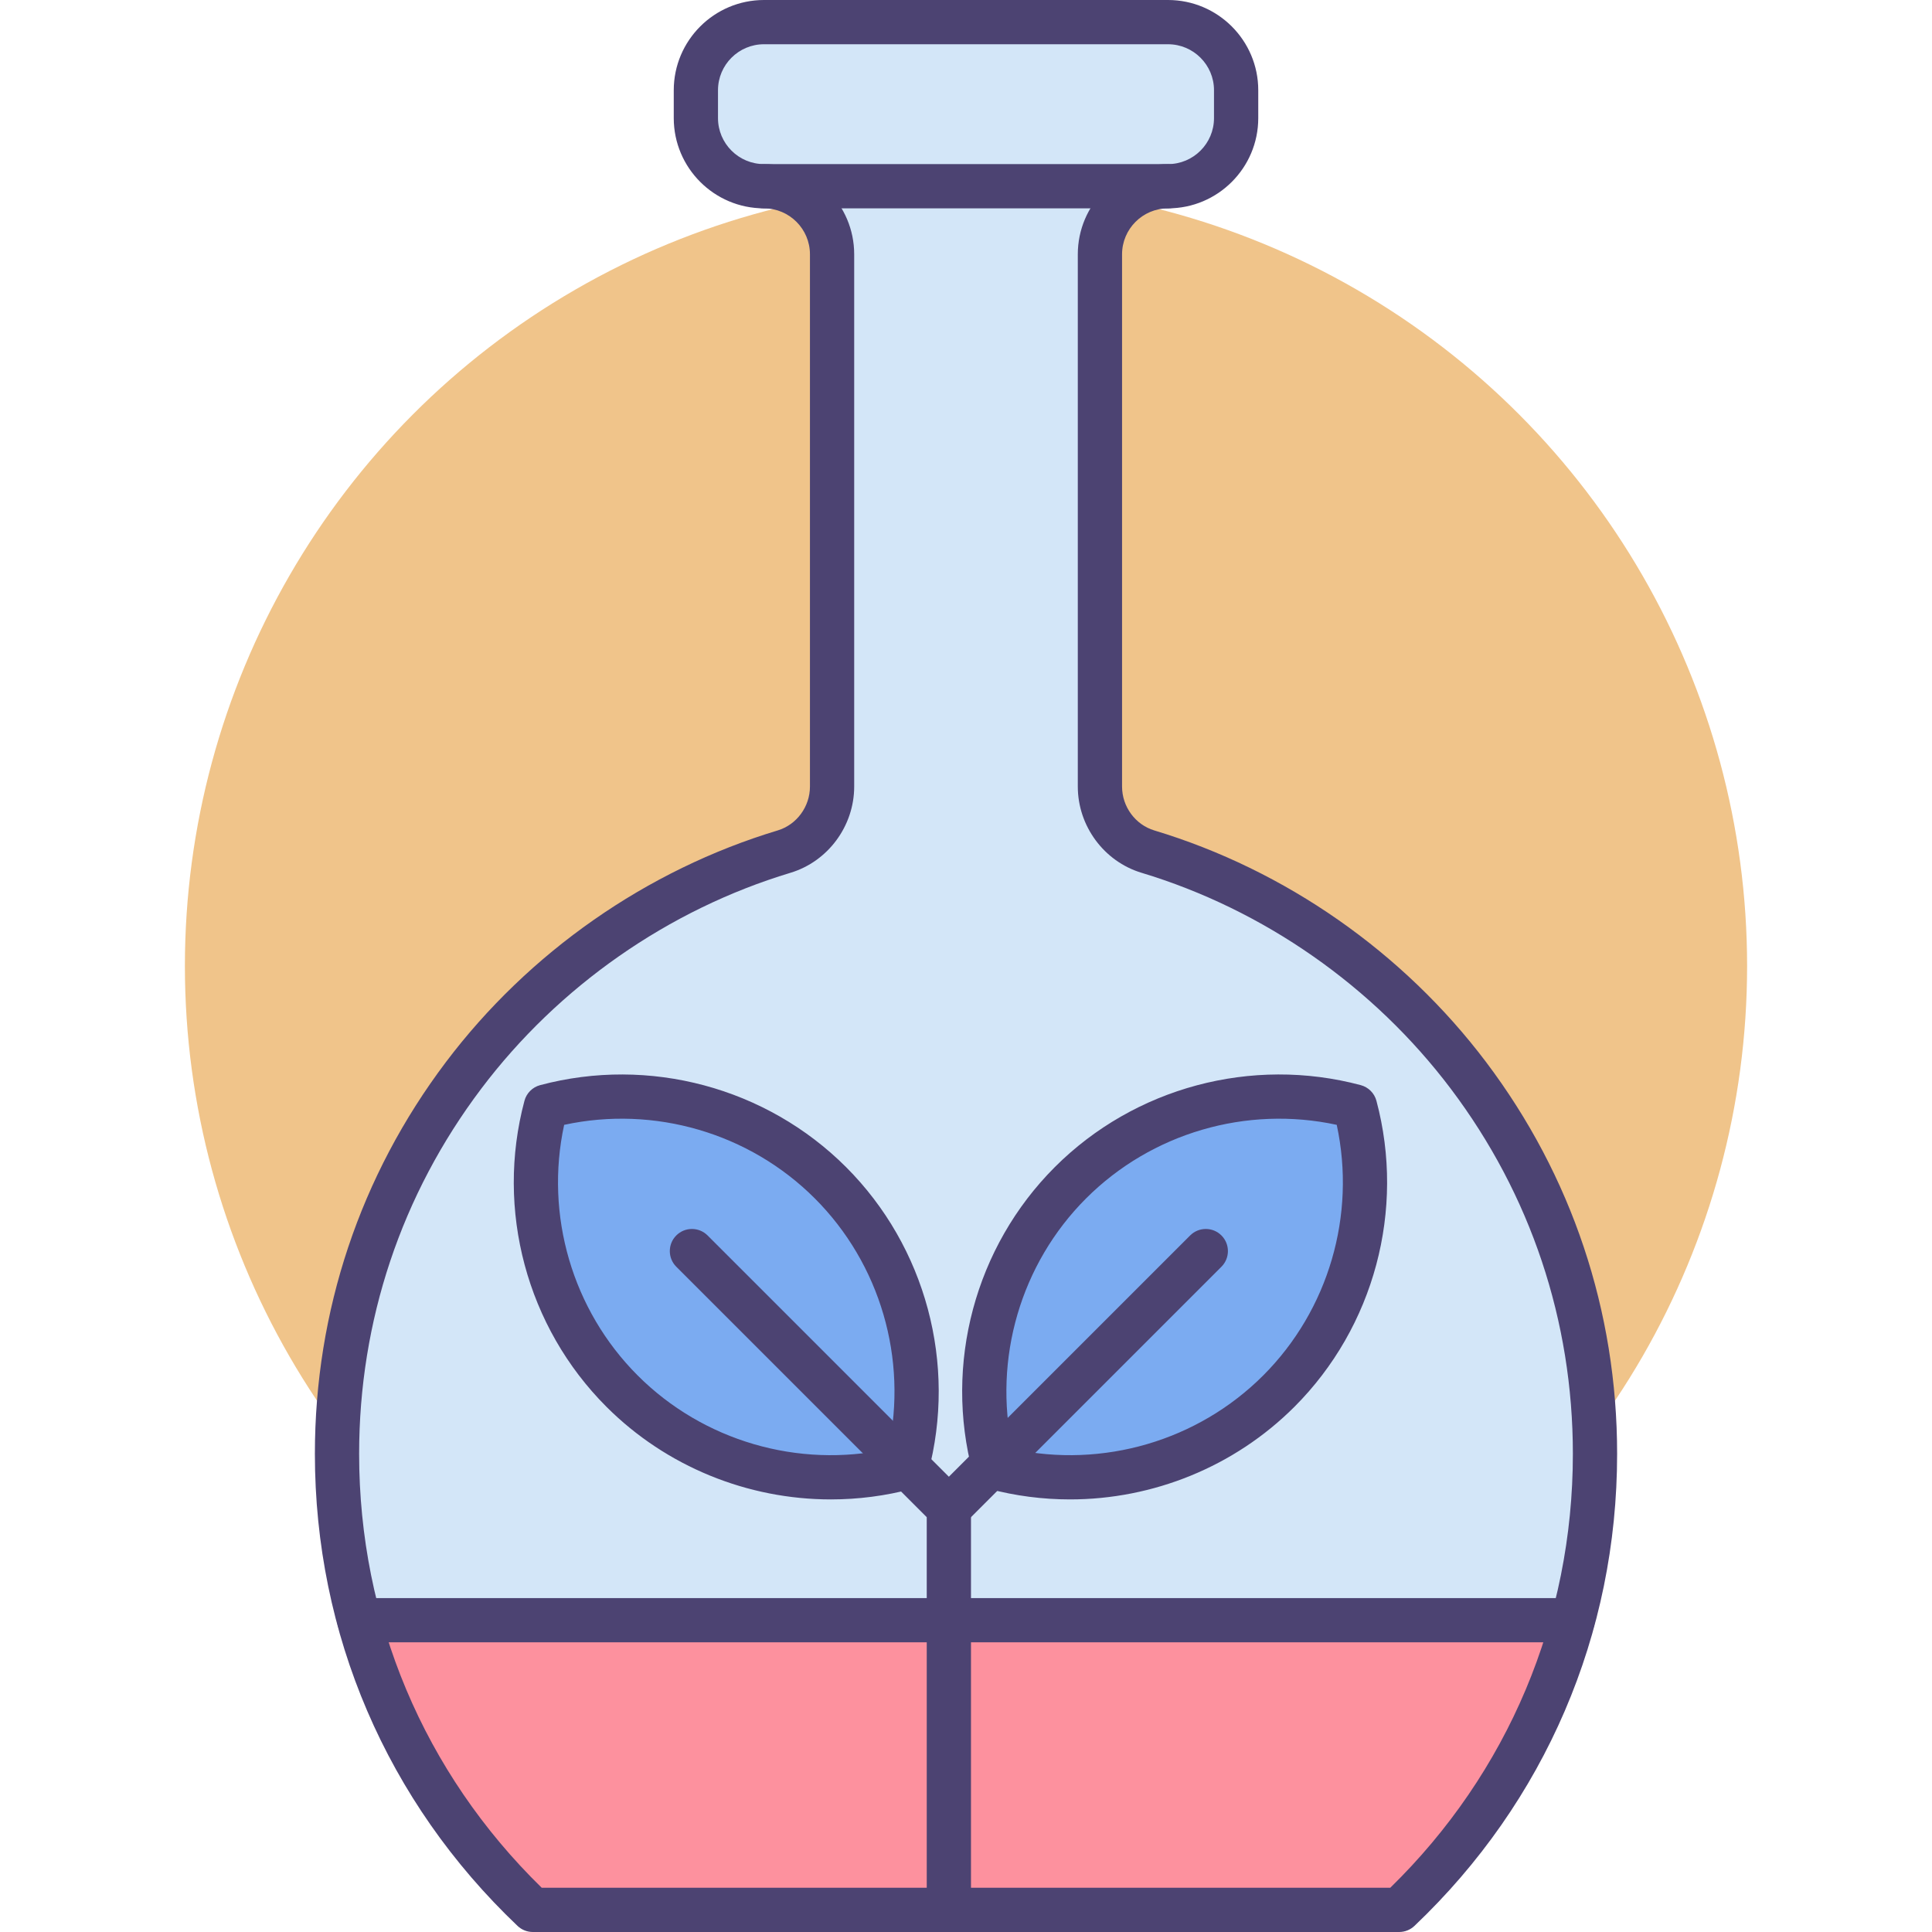 <?xml version="1.0" encoding="utf-8"?>
<!-- Generator: Adobe Illustrator 18.0.0, SVG Export Plug-In . SVG Version: 6.00 Build 0)  -->
<!DOCTYPE svg PUBLIC "-//W3C//DTD SVG 1.1//EN" "http://www.w3.org/Graphics/SVG/1.1/DTD/svg11.dtd">
<svg version="1.1" id="Icon_Set" xmlns="http://www.w3.org/2000/svg" xmlns:xlink="http://www.w3.org/1999/xlink" x="0px" y="0px"
	 viewBox="0 0 512 512" style="enable-background:new 0 0 512 512;" xml:space="preserve">
<style type="text/css">
	.st0{fill:#F0C48A;}
	.st1{fill:#FD919E;}
	.st2{fill:#E8677D;}
	.st3{fill:#4C4372;}
	.st4{fill:#D3E6F8;}
	.st5{fill:#A4CFF2;}
	.st6{fill:#FFFFFF;}
	.st7{fill:#7BABF1;}
</style>
<g>
	<circle class="st0" cx="256" cy="256" r="207"/>
	<g>
		<g>
			<path class="st4" d="M291.492,208.448V67.398c0-9.967,8.08-18.047,18.047-18.047h0c9.967,0,18.047-8.08,18.047-18.047V23.91
				c0-9.967-8.08-18.047-18.047-18.047H202.46c-9.967,0-18.047,8.08-18.047,18.047v7.394c0,9.967,8.08,18.047,18.047,18.047h0
				c9.967,0,18.047,8.08,18.047,18.047v141.05c0,7.913-5.139,14.953-12.715,17.238C139.239,246.363,89.31,309.988,89.31,385.285
				c0,47.568,19.925,90.483,51.885,120.853h229.606c31.961-30.37,51.889-73.283,51.889-120.853
				c0-75.297-49.929-138.922-118.482-159.599C296.632,223.401,291.492,216.36,291.492,208.448z"/>
		</g>
		<g>
			<path class="st1" d="M95.213,429.369c8.132,29.726,24.277,56.142,45.982,76.768h229.606
				c21.706-20.626,37.853-47.042,45.986-76.768H95.213z"/>
		</g>
		<g>
			<g>
				<path class="st7" d="M283.68,313.442c-20.436,20.436-27.156,49.375-20.204,75.425c26.05,6.952,54.989,0.231,75.425-20.204
					c20.436-20.436,27.156-49.375,20.204-75.425C333.055,286.286,304.116,293.006,283.68,313.442z"/>
			</g>
			<g>
				<path class="st7" d="M164.853,368.663c20.436,20.436,49.375,27.156,75.425,20.204c6.952-26.05,0.231-54.989-20.204-75.425
					c-20.436-20.436-49.375-27.156-75.425-20.204C137.697,319.287,144.417,348.227,164.853,368.663z"/>
			</g>
		</g>
		<g>
			<path class="st3" d="M370.801,512H141.195c-1.503,0-2.949-0.577-4.038-1.613c-34.635-32.913-53.709-77.342-53.709-125.103
				c0-37.812,12.005-73.709,34.717-103.813c21.966-29.115,53.196-50.92,87.936-61.399c5.031-1.517,8.545-6.298,8.545-11.625V67.398
				c0-6.718-5.466-12.184-12.184-12.184c-13.184,0-23.91-10.726-23.91-23.91V23.91c0-13.184,10.726-23.91,23.91-23.91h107.078
				c13.184,0,23.91,10.726,23.91,23.91v7.394c0,13.184-10.726,23.91-23.91,23.91c-6.719,0-12.184,5.466-12.184,12.184v141.05
				c0,5.327,3.513,10.107,8.545,11.625c34.74,10.479,65.97,32.284,87.936,61.399c22.712,30.103,34.717,66.001,34.717,103.813
				c0,47.76-19.075,92.188-53.714,125.103C373.749,511.423,372.303,512,370.801,512z M143.559,500.275h224.877
				c31.226-30.509,48.391-71.25,48.391-114.99c0-35.242-11.187-68.698-32.351-96.751c-20.479-27.144-49.587-47.47-81.962-57.236
				c-9.942-2.998-16.885-12.395-16.885-22.85V67.398c0-13.184,10.726-23.909,23.909-23.909c6.719,0,12.185-5.466,12.185-12.185
				V23.91c0-6.719-5.467-12.185-12.185-12.185H202.461c-6.719,0-12.185,5.466-12.185,12.185v7.394
				c0,6.719,5.467,12.185,12.185,12.185c13.183,0,23.909,10.726,23.909,23.909v141.05c0,10.456-6.943,19.852-16.884,22.851
				c-32.375,9.765-61.483,30.092-81.962,57.235c-21.164,28.053-32.351,61.509-32.351,96.751
				C95.173,429.026,112.336,469.767,143.559,500.275z"/>
		</g>
		<g>
			<g>
				<path class="st3" d="M283.561,397.36c-7.211,0.001-14.469-0.926-21.597-2.828c-2.028-0.542-3.612-2.125-4.153-4.153
					c-7.713-28.901,0.612-59.97,21.724-81.083h-0.001c21.113-21.112,52.183-29.435,81.082-21.723
					c2.028,0.542,3.612,2.125,4.153,4.153c7.714,28.901-0.611,59.97-21.723,81.083C327.141,388.713,305.584,397.36,283.561,397.36z
					 M268.332,384.01c23.902,5.169,49.073-2.143,66.424-19.493c17.351-17.352,24.661-42.524,19.492-66.423
					c-23.9-5.167-49.072,2.142-66.422,19.493c-0.001,0-0.001,0-0.001,0C270.474,334.939,263.164,360.111,268.332,384.01z
					 M283.68,313.442h0.01H283.68z"/>
			</g>
			<g>
				<path class="st3" d="M220.193,397.361c-22.025,0-43.579-8.647-59.485-24.552c-21.113-21.112-29.436-52.18-21.723-81.082
					c0.541-2.028,2.125-3.612,4.153-4.153c28.9-7.711,59.969,0.612,81.082,21.723c21.112,21.112,29.436,52.181,21.723,81.083
					c-0.541,2.028-2.125,3.612-4.153,4.153C234.663,396.434,227.402,397.361,220.193,397.361z M149.506,298.094
					c-5.168,23.9,2.141,49.072,19.492,66.423c17.352,17.352,42.523,24.663,66.424,19.493c5.168-23.9-2.142-49.072-19.492-66.423
					C198.576,300.235,173.405,292.925,149.506,298.094z"/>
			</g>
		</g>
		<g>
			<path class="st3" d="M251.459,512c-3.238,0-5.863-2.625-5.863-5.863V402.069l-66.372-66.372c-2.29-2.29-2.29-6.001,0-8.291
				c2.288-2.289,6.002-2.289,8.29,0l68.09,68.089c1.1,1.099,1.718,2.591,1.718,4.146v106.497
				C257.322,509.375,254.697,512,251.459,512z"/>
		</g>
		<g>
			<path class="st3" d="M251.459,405.503c-1.501,0-3.001-0.572-4.145-1.717c-2.29-2.29-2.29-6.001,0-8.291l68.09-68.089
				c2.288-2.29,6.002-2.289,8.29,0c2.29,2.29,2.29,6.001,0,8.291l-68.09,68.089C254.46,404.93,252.959,405.503,251.459,405.503z"/>
		</g>
		<g>
			<path class="st3" d="M416.786,435.232H95.213c-3.238,0-5.863-2.624-5.863-5.862c0-3.238,2.625-5.863,5.863-5.863h321.573
				c3.238,0,5.863,2.625,5.863,5.863C422.649,432.608,420.024,435.232,416.786,435.232z"/>
		</g>
		<g>
			<path class="st3" d="M309.539,55.214H202.461c-3.238,0-5.863-2.625-5.863-5.863c0-3.238,2.625-5.863,5.863-5.863h107.078
				c3.238,0,5.863,2.625,5.863,5.863C315.402,52.589,312.777,55.214,309.539,55.214z"/>
		</g>
	</g>
</g>
</svg>
